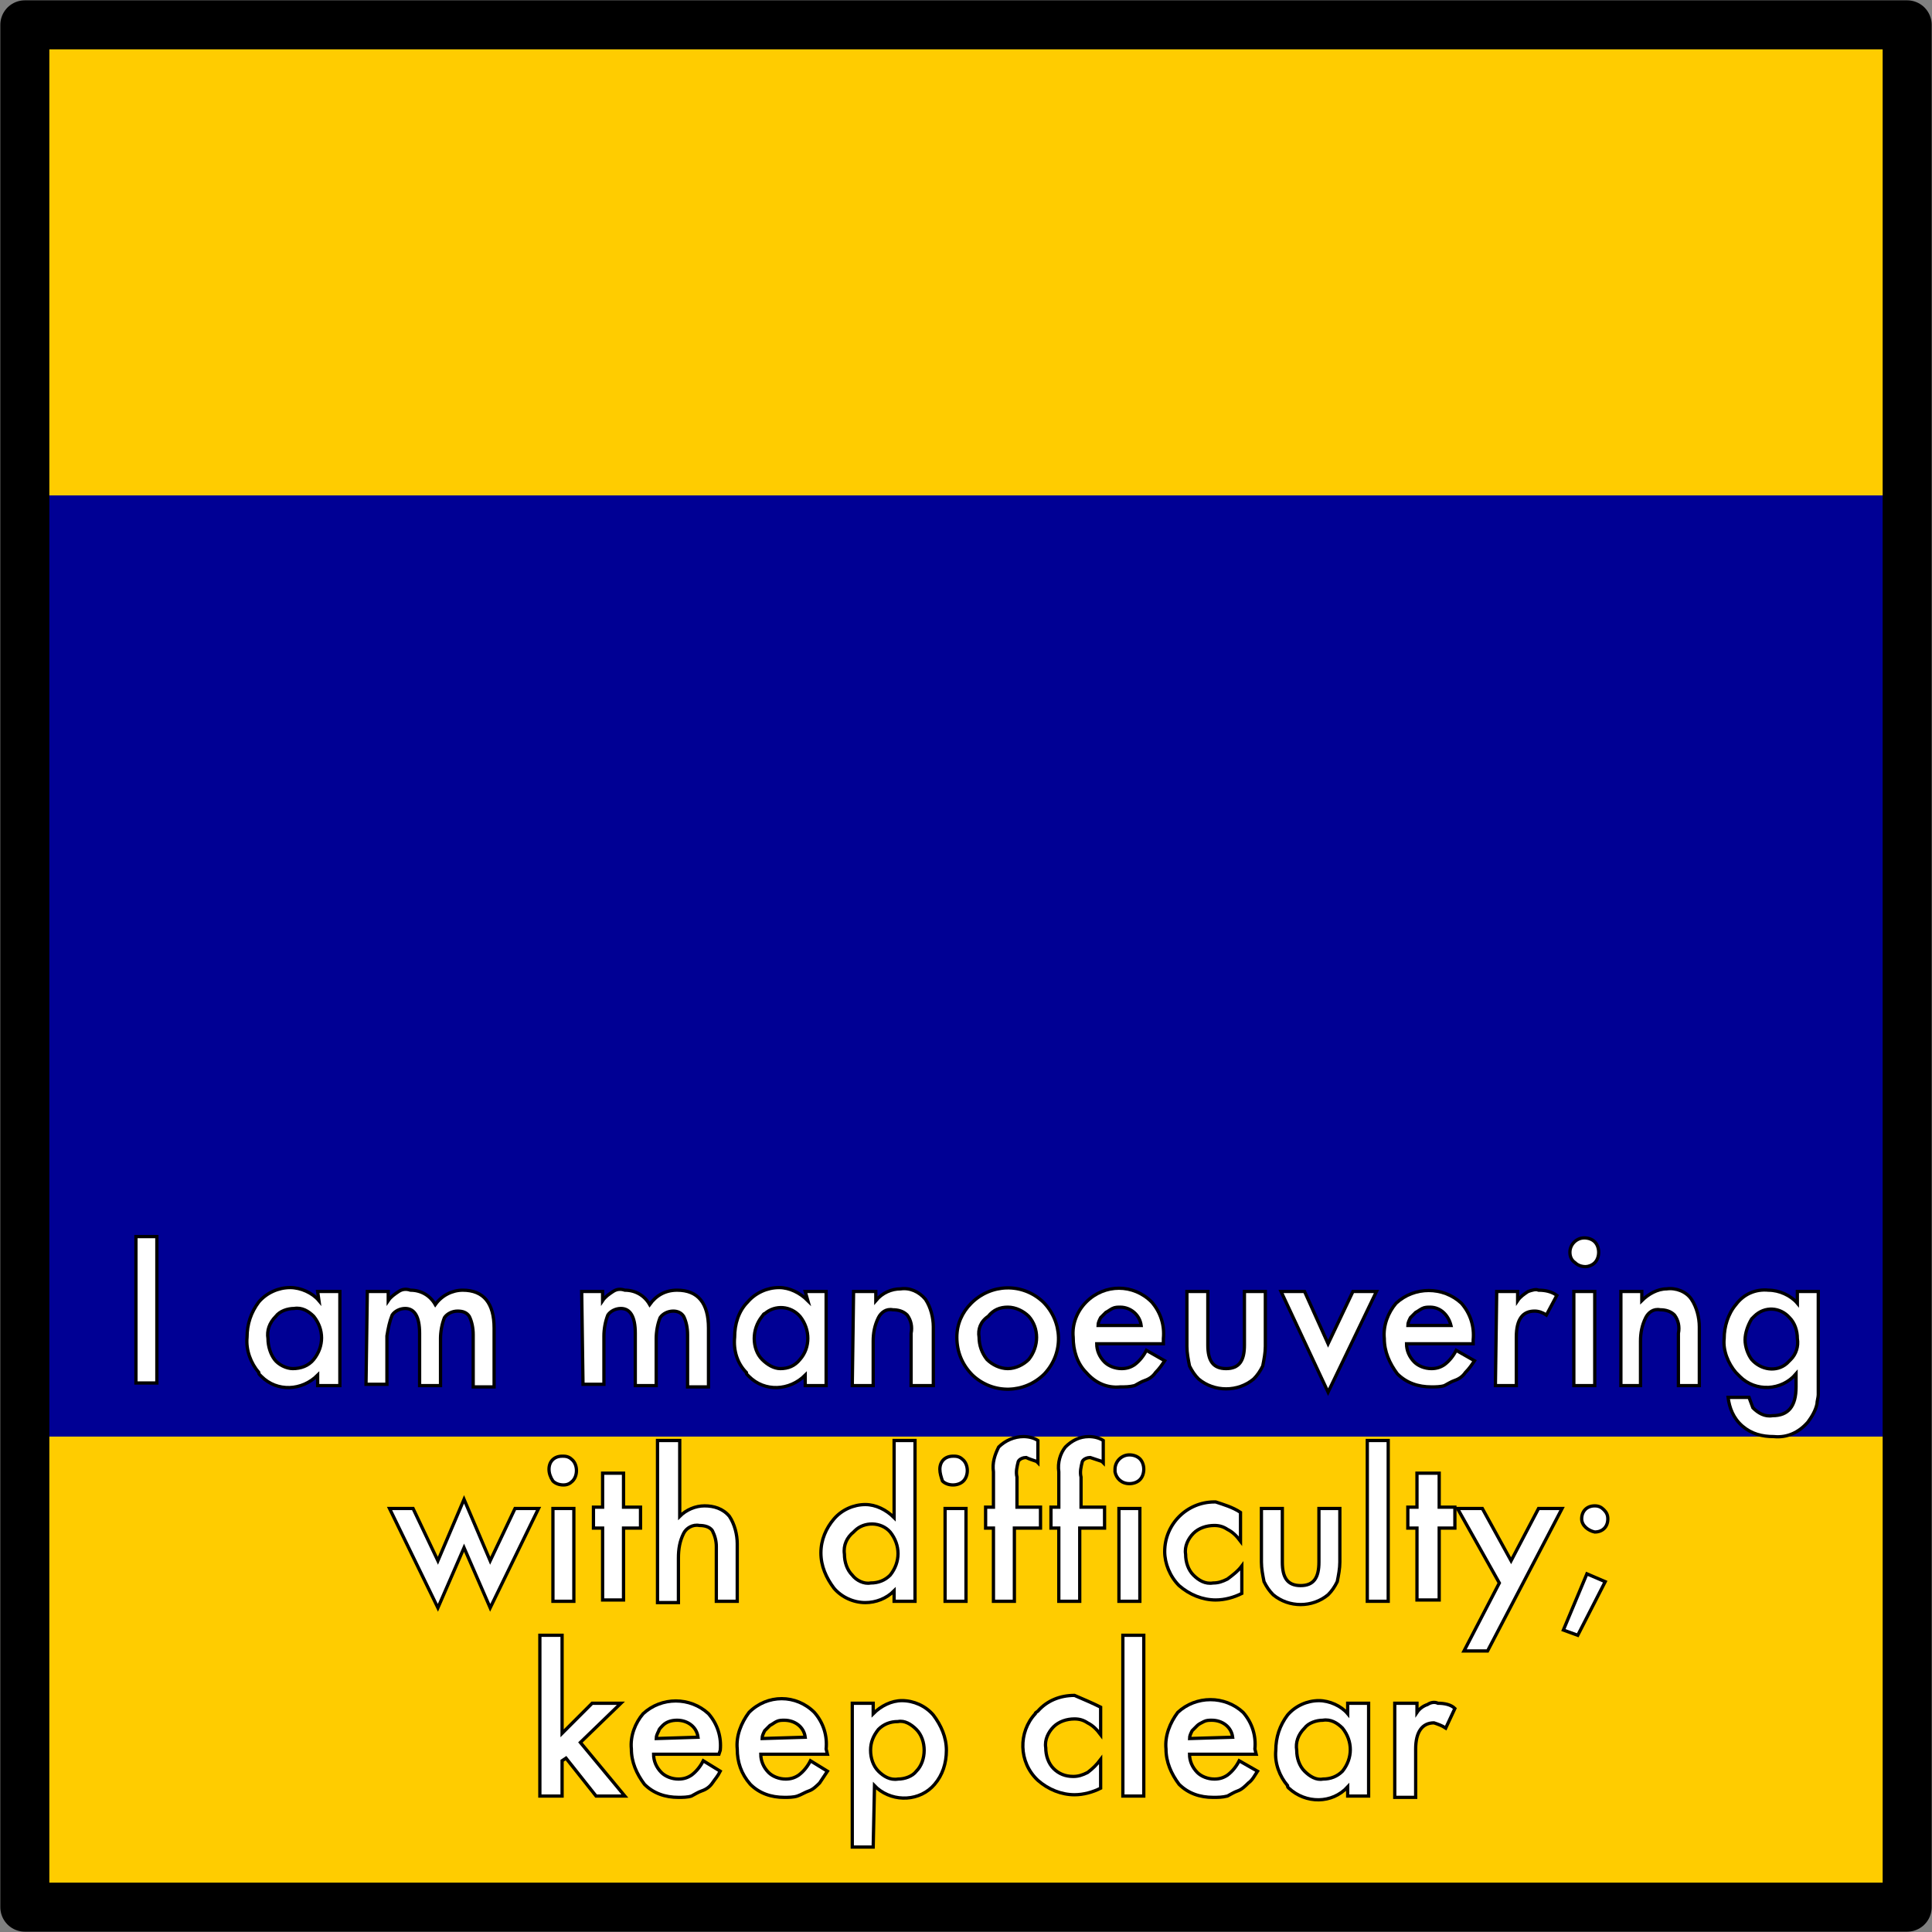 <?xml version="1.0" encoding="utf-8"?>
<!-- Generator: Adobe Illustrator 24.0.1, SVG Export Plug-In . SVG Version: 6.00 Build 0)  -->
<svg version="1.1" xmlns="http://www.w3.org/2000/svg" xmlns:xlink="http://www.w3.org/1999/xlink" x="0px" y="0px"
	 viewBox="0 0 147.8 147.8" style="enable-background:new 0 0 147.8 147.8;" xml:space="preserve">
<rect x="0" y="0" width="147.8" height="147.8" fill="#808080" stroke="none"/>
<style type="text/css">
	.st0{fill:#FFCC00;}
	.st1{fill:#000094;}
	.st2{fill:none;stroke:#000000;stroke-width:3.75;stroke-linejoin:round;}
	.st3{fill:#FFFFFF;}
	.st4{fill:none;stroke:#000000;stroke-width:0.25;}
</style>
<g id="Layer_2">
	<title>Delta</title>
	<rect x="1.9" y="1.9" class="st0" width="144" height="144"/>
	<rect x="1.9" y="37.9" class="st1" width="144" height="72"/>
	<path class="st2" d="M1.9,1.9h144v144H1.9V1.9z"/>
</g>
<g id="Layer_1">
	<rect x="10.4" y="94.6" class="st3" width="1.6" height="11.2"/>
	<rect x="10.4" y="94.6" class="st4" width="1.6" height="11.2"/>
	<path class="st3" d="M24.3,98.8H26v7.2h-1.7v-0.8c-1.2,1.2-3.1,1.3-4.3,0.1c0,0-0.1-0.1-0.1-0.1c-0.1-0.1-0.1-0.1-0.1-0.2
		c-0.6-0.7-1-1.7-0.9-2.7c0-1,0.3-1.9,0.9-2.7c0.6-0.7,1.5-1.1,2.4-1.1c0.8,0,1.7,0.4,2.2,1L24.3,98.8z M20.5,102.4
		c0,0.6,0.2,1.2,0.5,1.6c0.3,0.4,0.9,0.7,1.4,0.7c0.6,0,1.2-0.2,1.6-0.7c0.8-1,0.8-2.3,0-3.3c-0.4-0.4-0.9-0.7-1.5-0.6
		c-0.5,0-1.1,0.2-1.4,0.6C20.6,101.2,20.4,101.8,20.5,102.4L20.5,102.4z"/>
	<path class="st4" d="M24.3,98.8H26v7.2h-1.7v-0.8c-1.2,1.2-3.1,1.3-4.3,0.1c0,0-0.1-0.1-0.1-0.1c-0.1-0.1-0.1-0.1-0.1-0.2
		c-0.6-0.7-1-1.7-0.9-2.7c0-1,0.3-1.9,0.9-2.7c0.6-0.7,1.5-1.1,2.4-1.1c0.8,0,1.7,0.4,2.2,1L24.3,98.8z M20.5,102.4
		c0,0.6,0.2,1.2,0.5,1.6c0.3,0.4,0.9,0.7,1.4,0.7c0.6,0,1.2-0.2,1.6-0.7c0.8-1,0.8-2.3,0-3.3c-0.4-0.4-0.9-0.7-1.5-0.6
		c-0.5,0-1.1,0.2-1.4,0.6C20.6,101.2,20.4,101.8,20.5,102.4L20.5,102.4z"/>
	<path class="st3" d="M28.1,98.8h1.6v0.7c0.2-0.3,0.5-0.5,0.8-0.7c0.3-0.2,0.6-0.2,0.9-0.1c0.8,0,1.5,0.4,1.9,1.1
		c0.5-0.7,1.3-1.1,2.1-1.1c1.6,0,2.4,1,2.4,2.9v4.5h-1.6v-4c0-0.5-0.1-1-0.3-1.4c-0.2-0.3-0.5-0.4-0.9-0.4c-0.4,0-0.8,0.2-1,0.5
		c-0.2,0.5-0.3,1.1-0.3,1.6v3.6h-1.6V102c0-1.3-0.4-1.9-1.1-1.9c-0.4,0-0.8,0.2-1,0.5c-0.2,0.5-0.3,1-0.4,1.6v3.7h-1.6L28.1,98.8z"
		/>
	<path class="st4" d="M28.1,98.8h1.6v0.7c0.2-0.3,0.5-0.5,0.8-0.7c0.3-0.2,0.6-0.2,0.9-0.1c0.8,0,1.5,0.4,1.9,1.1
		c0.5-0.7,1.3-1.1,2.1-1.1c1.6,0,2.4,1,2.4,2.9v4.5h-1.6v-4c0-0.5-0.1-1-0.3-1.4c-0.2-0.3-0.5-0.4-0.9-0.4c-0.4,0-0.8,0.2-1,0.5
		c-0.2,0.5-0.3,1.1-0.3,1.6v3.6h-1.6V102c0-1.3-0.4-1.9-1.1-1.9c-0.4,0-0.8,0.2-1,0.5c-0.2,0.5-0.3,1-0.4,1.6v3.7h-1.6L28.1,98.8z"
		/>
	<path class="st3" d="M44.5,98.8h1.6v0.7c0.2-0.3,0.5-0.5,0.8-0.7c0.3-0.2,0.6-0.2,0.9-0.1c0.8,0,1.5,0.4,1.9,1.1
		c0.5-0.7,1.2-1.1,2.1-1.1c1.6,0,2.4,1,2.4,2.9v4.5h-1.6v-4c0-0.5-0.1-1-0.3-1.4c-0.2-0.3-0.5-0.4-0.8-0.4c-0.4,0-0.8,0.2-1,0.5
		c-0.2,0.5-0.3,1.1-0.3,1.6v3.6h-1.6V102c0-1.3-0.4-1.9-1.1-1.9c-0.4,0-0.8,0.2-1,0.5c-0.2,0.5-0.3,1.1-0.3,1.6v3.7h-1.6L44.5,98.8z
		"/>
	<path class="st4" d="M44.5,98.8h1.6v0.7c0.2-0.3,0.5-0.5,0.8-0.7c0.3-0.2,0.6-0.2,0.9-0.1c0.8,0,1.5,0.4,1.9,1.1
		c0.5-0.7,1.2-1.1,2.1-1.1c1.6,0,2.4,1,2.4,2.9v4.5h-1.6v-4c0-0.5-0.1-1-0.3-1.4c-0.2-0.3-0.5-0.4-0.8-0.4c-0.4,0-0.8,0.2-1,0.5
		c-0.2,0.5-0.3,1.1-0.3,1.6v3.6h-1.6V102c0-1.3-0.4-1.9-1.1-1.9c-0.4,0-0.8,0.2-1,0.5c-0.2,0.5-0.3,1.1-0.3,1.6v3.7h-1.6L44.5,98.8z
		"/>
	<path class="st3" d="M61.6,98.8h1.6v7.2h-1.6v-0.8c-1.2,1.2-3.1,1.3-4.3,0.1c0,0-0.1-0.1-0.1-0.1c-0.1-0.1-0.1-0.1-0.1-0.2
		c-0.7-0.7-1-1.7-0.9-2.7c0-1,0.3-2,1-2.7c0.6-0.7,1.5-1.1,2.4-1.1c0.8,0,1.6,0.4,2.2,1L61.6,98.8z M57.7,102.4
		c0,0.6,0.2,1.2,0.6,1.6c0.4,0.4,0.9,0.7,1.4,0.7c0.6,0,1.1-0.2,1.5-0.7c0.8-0.9,0.8-2.3,0-3.3c-0.7-0.8-1.9-0.9-2.7-0.2
		c-0.1,0-0.1,0.1-0.2,0.2C57.9,101.2,57.7,101.8,57.7,102.4z"/>
	<path class="st4" d="M61.6,98.8h1.6v7.2h-1.6v-0.8c-1.2,1.2-3.1,1.3-4.3,0.1c0,0-0.1-0.1-0.1-0.1c-0.1-0.1-0.1-0.1-0.1-0.2
		c-0.7-0.7-1-1.7-0.9-2.7c0-1,0.3-2,1-2.7c0.6-0.7,1.5-1.1,2.4-1.1c0.8,0,1.6,0.4,2.2,1L61.6,98.8z M57.7,102.4
		c0,0.6,0.2,1.2,0.6,1.6c0.4,0.4,0.9,0.7,1.4,0.7c0.6,0,1.1-0.2,1.5-0.7c0.8-0.9,0.8-2.3,0-3.3c-0.7-0.8-1.9-0.9-2.7-0.2
		c-0.1,0-0.1,0.1-0.2,0.2C57.9,101.2,57.7,101.8,57.7,102.4z"/>
	<path class="st3" d="M65.3,98.8H67v0.7c0.5-0.6,1.2-0.9,1.9-0.9c0.7-0.1,1.4,0.2,1.9,0.8c0.4,0.6,0.6,1.4,0.6,2.1v4.5h-1.7v-4
		c0.1-0.5,0-1-0.3-1.4c-0.3-0.3-0.7-0.4-1.1-0.4c-0.5-0.1-0.9,0.2-1.1,0.6c-0.3,0.6-0.4,1.2-0.4,1.8v3.4h-1.6L65.3,98.8L65.3,98.8z"
		/>
	<path class="st4" d="M65.3,98.8H67v0.7c0.5-0.6,1.2-0.9,1.9-0.9c0.7-0.1,1.4,0.2,1.9,0.8c0.4,0.6,0.6,1.4,0.6,2.1v4.5h-1.7v-4
		c0.1-0.5,0-1-0.3-1.4c-0.3-0.3-0.7-0.4-1.1-0.4c-0.5-0.1-0.9,0.2-1.1,0.6c-0.3,0.6-0.4,1.2-0.4,1.8v3.4h-1.6L65.3,98.8L65.3,98.8z"
		/>
	<path class="st3" d="M73.2,102.3c0-1,0.4-1.9,1.1-2.6c1.5-1.5,3.9-1.6,5.5-0.1c1.5,1.5,1.6,3.9,0.1,5.5c-1.5,1.5-3.9,1.6-5.5,0.1
		C73.6,104.4,73.2,103.4,73.2,102.3z M74.9,102.3c0,0.6,0.2,1.2,0.6,1.7c0.4,0.4,1,0.7,1.6,0.7c0.6,0,1.2-0.3,1.6-0.7
		c0.8-1,0.8-2.4,0-3.3c-0.4-0.4-1-0.7-1.6-0.7c-0.6,0-1.1,0.2-1.5,0.7C75,101.1,74.8,101.7,74.9,102.3L74.9,102.3z"/>
	<path class="st4" d="M73.2,102.3c0-1,0.4-1.9,1.1-2.6c1.5-1.5,3.9-1.6,5.5-0.1c1.5,1.5,1.6,3.9,0.1,5.5c-1.5,1.5-3.9,1.6-5.5,0.1
		C73.6,104.4,73.2,103.4,73.2,102.3z M74.9,102.3c0,0.6,0.2,1.2,0.6,1.7c0.4,0.4,1,0.7,1.6,0.7c0.6,0,1.2-0.3,1.6-0.7
		c0.8-1,0.8-2.4,0-3.3c-0.4-0.4-1-0.7-1.6-0.7c-0.6,0-1.1,0.2-1.5,0.7C75,101.1,74.8,101.7,74.9,102.3L74.9,102.3z"/>
	<path class="st3" d="M89,102.8h-5.1c0,0.5,0.2,1,0.6,1.4c0.3,0.3,0.8,0.5,1.3,0.5c0.4,0,0.7-0.1,1-0.3c0.4-0.3,0.7-0.7,0.9-1.1
		l1.4,0.8c-0.2,0.3-0.4,0.6-0.7,0.9c-0.2,0.3-0.5,0.5-0.8,0.6c-0.3,0.1-0.6,0.3-0.8,0.4c-0.4,0.1-0.7,0.1-1.1,0.1
		c-1,0.1-1.9-0.3-2.6-1.1c-0.7-0.7-1-1.7-1-2.7c-0.1-1,0.3-2,1-2.7c1.4-1.4,3.6-1.4,5,0c0.7,0.8,1,1.8,0.9,2.8L89,102.8z
		 M87.3,101.4c-0.1-0.8-0.8-1.4-1.6-1.4c-0.2,0-0.4,0-0.6,0.1c-0.2,0.1-0.3,0.2-0.5,0.3c-0.1,0.1-0.3,0.3-0.4,0.4
		c-0.1,0.2-0.2,0.4-0.2,0.6L87.3,101.4z"/>
	<path class="st4" d="M89,102.8h-5.1c0,0.5,0.2,1,0.6,1.4c0.3,0.3,0.8,0.5,1.3,0.5c0.4,0,0.7-0.1,1-0.3c0.4-0.3,0.7-0.7,0.9-1.1
		l1.4,0.8c-0.2,0.3-0.4,0.6-0.7,0.9c-0.2,0.3-0.5,0.5-0.8,0.6c-0.3,0.1-0.6,0.3-0.8,0.4c-0.4,0.1-0.7,0.1-1.1,0.1
		c-1,0.1-1.9-0.3-2.6-1.1c-0.7-0.7-1-1.7-1-2.7c-0.1-1,0.3-2,1-2.7c1.4-1.4,3.6-1.4,5,0c0.7,0.8,1,1.8,0.9,2.8L89,102.8z
		 M87.3,101.4c-0.1-0.8-0.8-1.4-1.6-1.4c-0.2,0-0.4,0-0.6,0.1c-0.2,0.1-0.3,0.2-0.5,0.3c-0.1,0.1-0.3,0.3-0.4,0.4
		c-0.1,0.2-0.2,0.4-0.2,0.6L87.3,101.4z"/>
	<path class="st3" d="M92.4,98.8v4.1c0,1.2,0.4,1.8,1.4,1.8s1.4-0.6,1.4-1.8v-4.1h1.6v4.2c0,0.5-0.1,1-0.2,1.5
		c-0.2,0.4-0.4,0.7-0.7,1c-1.2,1-3,1-4.2,0c-0.3-0.3-0.5-0.6-0.7-1c-0.1-0.5-0.2-1-0.2-1.5v-4.2H92.4z"/>
	<path class="st4" d="M92.4,98.8v4.1c0,1.2,0.4,1.8,1.4,1.8s1.4-0.6,1.4-1.8v-4.1h1.6v4.2c0,0.5-0.1,1-0.2,1.5
		c-0.2,0.4-0.4,0.7-0.7,1c-1.2,1-3,1-4.2,0c-0.3-0.3-0.5-0.6-0.7-1c-0.1-0.5-0.2-1-0.2-1.5v-4.2H92.4z"/>
	<polygon class="st3" points="99.8,98.8 101.6,102.8 103.5,98.8 105.3,98.8 101.6,106.5 98,98.8 	"/>
	<polygon class="st4" points="99.8,98.8 101.6,102.8 103.5,98.8 105.3,98.8 101.6,106.5 98,98.8 	"/>
	<path class="st3" d="M112.7,102.8h-5.1c0,0.5,0.2,1,0.6,1.4c0.3,0.3,0.8,0.5,1.3,0.5c0.4,0,0.7-0.1,1-0.3c0.4-0.3,0.7-0.7,0.9-1.1
		l1.4,0.8c-0.2,0.3-0.4,0.6-0.7,0.9c-0.2,0.3-0.5,0.5-0.8,0.6c-0.3,0.1-0.6,0.3-0.8,0.4c-0.3,0.1-0.7,0.1-1,0.1c-1,0-1.9-0.3-2.6-1
		c-0.6-0.8-1-1.7-1-2.7c-0.1-1,0.3-2,0.9-2.7c1.4-1.3,3.6-1.3,5,0c0.7,0.8,1,1.8,0.9,2.8V102.8z M111,101.4
		c-0.2-0.8-0.8-1.4-1.6-1.4c-0.2,0-0.4,0-0.6,0.1c-0.2,0.1-0.3,0.2-0.5,0.3c-0.1,0.1-0.3,0.3-0.4,0.4c-0.1,0.2-0.2,0.4-0.2,0.6H111z
		"/>
	<path class="st4" d="M112.7,102.8h-5.1c0,0.5,0.2,1,0.6,1.4c0.3,0.3,0.8,0.5,1.3,0.5c0.4,0,0.7-0.1,1-0.3c0.4-0.3,0.7-0.7,0.9-1.1
		l1.4,0.8c-0.2,0.3-0.4,0.6-0.7,0.9c-0.2,0.3-0.5,0.5-0.8,0.6c-0.3,0.1-0.6,0.3-0.8,0.4c-0.3,0.1-0.7,0.1-1,0.1c-1,0-1.9-0.3-2.6-1
		c-0.6-0.8-1-1.7-1-2.7c-0.1-1,0.3-2,0.9-2.7c1.4-1.3,3.6-1.3,5,0c0.7,0.8,1,1.8,0.9,2.8V102.8z M111,101.4
		c-0.2-0.8-0.8-1.4-1.6-1.4c-0.2,0-0.4,0-0.6,0.1c-0.2,0.1-0.3,0.2-0.5,0.3c-0.1,0.1-0.3,0.3-0.4,0.4c-0.1,0.2-0.2,0.4-0.2,0.6H111z
		"/>
	<path class="st3" d="M114.5,98.8h1.6v0.7c0.2-0.3,0.5-0.5,0.8-0.7c0.3-0.1,0.6-0.2,0.8-0.1c0.5,0,1,0.1,1.4,0.4l-0.8,1.5
		c-0.3-0.2-0.6-0.3-0.9-0.3c-0.9,0-1.4,0.6-1.4,2v3.7h-1.6L114.5,98.8L114.5,98.8z"/>
	<path class="st4" d="M114.5,98.8h1.6v0.7c0.2-0.3,0.5-0.5,0.8-0.7c0.3-0.1,0.6-0.2,0.8-0.1c0.5,0,1,0.1,1.4,0.4l-0.8,1.5
		c-0.3-0.2-0.6-0.3-0.9-0.3c-0.9,0-1.4,0.6-1.4,2v3.7h-1.6L114.5,98.8L114.5,98.8z"/>
	<path class="st3" d="M120.1,95.8c0-0.6,0.5-1.1,1.1-1.1c0.3,0,0.6,0.1,0.8,0.3c0.2,0.2,0.3,0.5,0.3,0.8c0,0.3-0.1,0.6-0.3,0.8
		c-0.2,0.2-0.5,0.3-0.7,0.3c-0.3,0-0.6-0.1-0.8-0.3C120.2,96.4,120.1,96.1,120.1,95.8z M122,98.8v7.2h-1.6v-7.2L122,98.8z"/>
	<path class="st4" d="M120.1,95.8c0-0.6,0.5-1.1,1.1-1.1c0.3,0,0.6,0.1,0.8,0.3c0.2,0.2,0.3,0.5,0.3,0.8c0,0.3-0.1,0.6-0.3,0.8
		c-0.2,0.2-0.5,0.3-0.7,0.3c-0.3,0-0.6-0.1-0.8-0.3C120.2,96.4,120.1,96.1,120.1,95.8z M122,98.8v7.2h-1.6v-7.2L122,98.8z"/>
	<path class="st3" d="M124,98.8h1.6v0.7c0.5-0.5,1.2-0.9,1.9-0.9c0.7-0.1,1.5,0.2,1.9,0.8c0.4,0.6,0.6,1.4,0.6,2.1v4.5h-1.6v-4
		c0.1-0.5,0-1-0.3-1.4c-0.3-0.3-0.7-0.4-1.1-0.4c-0.5-0.1-0.9,0.2-1.1,0.6c-0.3,0.6-0.4,1.2-0.4,1.8v3.4H124V98.8z"/>
	<path class="st4" d="M124,98.8h1.6v0.7c0.5-0.5,1.2-0.9,1.9-0.9c0.7-0.1,1.5,0.2,1.9,0.8c0.4,0.6,0.6,1.4,0.6,2.1v4.5h-1.6v-4
		c0.1-0.5,0-1-0.3-1.4c-0.3-0.3-0.7-0.4-1.1-0.4c-0.5-0.1-0.9,0.2-1.1,0.6c-0.3,0.6-0.4,1.2-0.4,1.8v3.4H124V98.8z"/>
	<path class="st3" d="M139.1,105.8v0.9c0,0.2-0.1,0.5-0.1,0.7c-0.1,0.5-0.4,1-0.7,1.4c-0.7,0.8-1.6,1.2-2.6,1.1
		c-0.9,0-1.7-0.2-2.4-0.8c-0.7-0.6-1-1.4-1.1-2.2h1.6c0.1,0.3,0.2,0.5,0.3,0.8c0.4,0.4,0.9,0.7,1.5,0.6c1.2,0,1.8-0.7,1.8-2.2v-1
		c-1.1,1.3-3.1,1.4-4.3,0.2c0,0-0.1-0.1-0.1-0.1l-0.2-0.2c-0.6-0.7-1-1.7-0.9-2.6c0-0.9,0.3-1.9,0.9-2.6c0.6-0.8,1.5-1.2,2.5-1.1
		c0.8,0,1.7,0.4,2.2,1v-0.9h1.6V105.8z M137.5,102.4c0-0.6-0.2-1.2-0.6-1.6c-0.7-0.8-1.9-0.9-2.7-0.1c-0.1,0.1-0.1,0.1-0.2,0.2
		c-0.3,0.5-0.5,1.1-0.5,1.6c0,0.5,0.2,1.1,0.5,1.5c0.7,0.8,1.9,1,2.7,0.3c0.1-0.1,0.2-0.2,0.3-0.3
		C137.4,103.6,137.6,103,137.5,102.4L137.5,102.4z"/>
	<path class="st4" d="M139.1,105.8v0.9c0,0.2-0.1,0.5-0.1,0.7c-0.1,0.5-0.4,1-0.7,1.4c-0.7,0.8-1.6,1.2-2.6,1.1
		c-0.9,0-1.7-0.2-2.4-0.8c-0.7-0.6-1-1.4-1.1-2.2h1.6c0.1,0.3,0.2,0.5,0.3,0.8c0.4,0.4,0.9,0.7,1.5,0.6c1.2,0,1.8-0.7,1.8-2.2v-1
		c-1.1,1.3-3.1,1.4-4.3,0.2c0,0-0.1-0.1-0.1-0.1l-0.2-0.2c-0.6-0.7-1-1.7-0.9-2.6c0-0.9,0.3-1.9,0.9-2.6c0.6-0.8,1.5-1.2,2.5-1.1
		c0.8,0,1.7,0.4,2.2,1v-0.9h1.6V105.8z M137.5,102.4c0-0.6-0.2-1.2-0.6-1.6c-0.7-0.8-1.9-0.9-2.7-0.1c-0.1,0.1-0.1,0.1-0.2,0.2
		c-0.3,0.5-0.5,1.1-0.5,1.6c0,0.5,0.2,1.1,0.5,1.5c0.7,0.8,1.9,1,2.7,0.3c0.1-0.1,0.2-0.2,0.3-0.3
		C137.4,103.6,137.6,103,137.5,102.4L137.5,102.4z"/>
	<polygon class="st3" points="31.6,115.4 33.5,119.4 35.5,114.7 37.5,119.4 39.4,115.4 41.2,115.4 37.5,123 35.5,118.4 33.5,123 
		29.8,115.4 	"/>
	<polygon class="st4" points="31.6,115.4 33.5,119.4 35.5,114.7 37.5,119.4 39.4,115.4 41.2,115.4 37.5,123 35.5,118.4 33.5,123 
		29.8,115.4 	"/>
	<path class="st3" d="M42,112.4c0-0.6,0.4-1,1-1c0.1,0,0.1,0,0.1,0c0.3,0,0.5,0.1,0.7,0.3c0.2,0.2,0.3,0.5,0.3,0.8
		c0,0.3-0.1,0.6-0.3,0.8c-0.2,0.2-0.4,0.3-0.7,0.3c-0.3,0-0.6-0.1-0.8-0.3C42.1,113,42,112.7,42,112.4z M43.9,115.4v7.1h-1.6v-7.1
		H43.9z"/>
	<path class="st4" d="M42,112.4c0-0.6,0.4-1,1-1c0.1,0,0.1,0,0.1,0c0.3,0,0.5,0.1,0.7,0.3c0.2,0.2,0.3,0.5,0.3,0.8
		c0,0.3-0.1,0.6-0.3,0.8c-0.2,0.2-0.4,0.3-0.7,0.3c-0.3,0-0.6-0.1-0.8-0.3C42.1,113,42,112.7,42,112.4z M43.9,115.4v7.1h-1.6v-7.1
		H43.9z"/>
	<polygon class="st3" points="47.7,116.9 47.7,122.4 46.1,122.4 46.1,116.9 45.4,116.9 45.4,115.3 46.1,115.3 46.1,112.7 
		47.7,112.7 47.7,115.3 49,115.3 49,116.9 	"/>
	<polygon class="st4" points="47.7,116.9 47.7,122.4 46.1,122.4 46.1,116.9 45.4,116.9 45.4,115.3 46.1,115.3 46.1,112.7 
		47.7,112.7 47.7,115.3 49,115.3 49,116.9 	"/>
	<path class="st3" d="M50.4,110.2h1.6v5.8c0.5-0.5,1.2-0.8,1.9-0.8c0.7,0,1.4,0.2,1.9,0.8c0.4,0.6,0.6,1.4,0.6,2.1v4.4h-1.6v-4.2
		c0-0.4-0.1-0.8-0.3-1.2c-0.2-0.3-0.6-0.4-1-0.4c-0.5-0.1-1,0.2-1.2,0.6c-0.3,0.6-0.4,1.2-0.4,1.9v3.4h-1.6V110.2z"/>
	<path class="st4" d="M50.4,110.2h1.6v5.8c0.5-0.5,1.2-0.8,1.9-0.8c0.7,0,1.4,0.2,1.9,0.8c0.4,0.6,0.6,1.4,0.6,2.1v4.4h-1.6v-4.2
		c0-0.4-0.1-0.8-0.3-1.2c-0.2-0.3-0.6-0.4-1-0.4c-0.5-0.1-1,0.2-1.2,0.6c-0.3,0.6-0.4,1.2-0.4,1.9v3.4h-1.6V110.2z"/>
	<path class="st3" d="M68.4,110.2h1.6v12.3h-1.6v-0.8c-0.6,0.6-1.4,0.9-2.2,0.9c-0.9,0-1.8-0.4-2.4-1.1c-0.6-0.8-1-1.7-1-2.7
		c0-1,0.4-1.9,1-2.6c0.6-0.7,1.5-1.1,2.4-1.1c0.8,0,1.6,0.4,2.2,1V110.2z M64.6,118.9c0,0.6,0.2,1.2,0.6,1.6
		c0.3,0.4,0.9,0.7,1.4,0.6c0.6,0,1.1-0.2,1.5-0.6c0.8-1,0.8-2.3,0-3.3c-0.7-0.8-2-0.8-2.7-0.1c0,0,0,0,0,0l-0.1,0.1
		C64.8,117.6,64.5,118.2,64.6,118.9z"/>
	<path class="st4" d="M68.4,110.2h1.6v12.3h-1.6v-0.8c-0.6,0.6-1.4,0.9-2.2,0.9c-0.9,0-1.8-0.4-2.4-1.1c-0.6-0.8-1-1.7-1-2.7
		c0-1,0.4-1.9,1-2.6c0.6-0.7,1.5-1.1,2.4-1.1c0.8,0,1.6,0.4,2.2,1V110.2z M64.6,118.9c0,0.6,0.2,1.2,0.6,1.6
		c0.3,0.4,0.9,0.7,1.4,0.6c0.6,0,1.1-0.2,1.5-0.6c0.8-1,0.8-2.3,0-3.3c-0.7-0.8-2-0.8-2.7-0.1c0,0,0,0,0,0l-0.1,0.1
		C64.8,117.6,64.5,118.2,64.6,118.9z"/>
	<path class="st3" d="M71.9,112.4c0-0.6,0.4-1,1-1c0.1,0,0.1,0,0.1,0c0.3,0,0.5,0.1,0.7,0.3c0.2,0.2,0.3,0.5,0.3,0.8
		c0,0.3-0.1,0.6-0.3,0.8c-0.2,0.2-0.5,0.3-0.8,0.3c-0.3,0-0.6-0.1-0.8-0.3C72,113,71.9,112.7,71.9,112.4z M73.9,115.4v7.1h-1.6v-7.1
		H73.9z"/>
	<path class="st4" d="M71.9,112.4c0-0.6,0.4-1,1-1c0.1,0,0.1,0,0.1,0c0.3,0,0.5,0.1,0.7,0.3c0.2,0.2,0.3,0.5,0.3,0.8
		c0,0.3-0.1,0.6-0.3,0.8c-0.2,0.2-0.5,0.3-0.8,0.3c-0.3,0-0.6-0.1-0.8-0.3C72,113,71.9,112.7,71.9,112.4z M73.9,115.4v7.1h-1.6v-7.1
		H73.9z"/>
	<path class="st3" d="M77.6,116.9v5.6H76v-5.6h-0.6v-1.6H76v-2.7c-0.1-0.7,0.1-1.3,0.4-1.9c0.5-0.5,1.2-0.8,1.9-0.8
		c0.4,0,0.8,0.1,1.1,0.3v1.7l-0.1-0.1c-0.3-0.1-0.6-0.2-0.8-0.3c-0.2,0-0.5,0.1-0.6,0.3c-0.1,0.4-0.2,0.8-0.1,1.2v2.3h1.8v1.6
		L77.6,116.9z"/>
	<path class="st4" d="M77.6,116.9v5.6H76v-5.6h-0.6v-1.6H76v-2.7c-0.1-0.7,0.1-1.3,0.4-1.9c0.5-0.5,1.2-0.8,1.9-0.8
		c0.4,0,0.8,0.1,1.1,0.3v1.7l-0.1-0.1c-0.3-0.1-0.6-0.2-0.8-0.3c-0.2,0-0.5,0.1-0.6,0.3c-0.1,0.4-0.2,0.8-0.1,1.2v2.3h1.8v1.6
		L77.6,116.9z"/>
	<path class="st3" d="M82.6,116.9v5.6h-1.6v-5.6h-0.6v-1.6h0.6v-2.7c-0.1-0.7,0.1-1.4,0.5-1.9c0.5-0.5,1.1-0.8,1.8-0.8
		c0.4,0,0.8,0.1,1.1,0.3v1.7l-0.1-0.1c-0.3-0.1-0.6-0.2-0.9-0.3c-0.2,0-0.5,0.1-0.6,0.3c-0.1,0.4-0.2,0.8-0.1,1.2v2.3h1.8v1.6
		L82.6,116.9z"/>
	<path class="st4" d="M82.6,116.9v5.6h-1.6v-5.6h-0.6v-1.6h0.6v-2.7c-0.1-0.7,0.1-1.4,0.5-1.9c0.5-0.5,1.1-0.8,1.8-0.8
		c0.4,0,0.8,0.1,1.1,0.3v1.7l-0.1-0.1c-0.3-0.1-0.6-0.2-0.9-0.3c-0.2,0-0.5,0.1-0.6,0.3c-0.1,0.4-0.2,0.8-0.1,1.2v2.3h1.8v1.6
		L82.6,116.9z"/>
	<path class="st3" d="M85.3,112.4c0-0.6,0.5-1.1,1.1-1.1c0.3,0,0.6,0.1,0.8,0.3c0.2,0.2,0.3,0.5,0.3,0.8c0,0.3-0.1,0.6-0.3,0.8
		c-0.2,0.2-0.5,0.3-0.8,0.3c-0.6,0-1-0.4-1.1-0.9C85.3,112.5,85.3,112.4,85.3,112.4z M87.2,115.4v7.1h-1.6v-7.1H87.2z"/>
	<path class="st4" d="M85.3,112.4c0-0.6,0.5-1.1,1.1-1.1c0.3,0,0.6,0.1,0.8,0.3c0.2,0.2,0.3,0.5,0.3,0.8c0,0.3-0.1,0.6-0.3,0.8
		c-0.2,0.2-0.5,0.3-0.8,0.3c-0.6,0-1-0.4-1.1-0.9C85.3,112.5,85.3,112.4,85.3,112.4z M87.2,115.4v7.1h-1.6v-7.1H87.2z"/>
	<path class="st3" d="M94.9,115.7v2.2c-0.3-0.4-0.6-0.7-1-0.9c-0.3-0.2-0.6-0.3-1-0.3c-0.6,0-1.2,0.2-1.6,0.6
		c-0.4,0.4-0.7,1-0.6,1.6c0,0.6,0.2,1.2,0.6,1.6c0.4,0.4,0.9,0.7,1.5,0.6c0.4,0,0.7-0.1,1.1-0.3c0.4-0.3,0.8-0.6,1.1-1v2.1
		c-0.6,0.3-1.3,0.5-2,0.5c-1,0-2-0.4-2.8-1.1c-0.7-0.7-1.1-1.7-1.1-2.6c0-2.1,1.7-3.8,3.8-3.8c0,0,0.1,0,0.1,0
		C93.6,115.1,94.3,115.3,94.9,115.7z"/>
	<path class="st4" d="M94.9,115.7v2.2c-0.3-0.4-0.6-0.7-1-0.9c-0.3-0.2-0.6-0.3-1-0.3c-0.6,0-1.2,0.2-1.6,0.6
		c-0.4,0.4-0.7,1-0.6,1.6c0,0.6,0.2,1.2,0.6,1.6c0.4,0.4,0.9,0.7,1.5,0.6c0.4,0,0.7-0.1,1.1-0.3c0.4-0.3,0.8-0.6,1.1-1v2.1
		c-0.6,0.3-1.3,0.5-2,0.5c-1,0-2-0.4-2.8-1.1c-0.7-0.7-1.1-1.7-1.1-2.6c0-2.1,1.7-3.8,3.8-3.8c0,0,0.1,0,0.1,0
		C93.6,115.1,94.3,115.3,94.9,115.7z"/>
	<path class="st3" d="M98.1,115.4v4.1c0,1.2,0.4,1.8,1.4,1.8s1.4-0.6,1.4-1.8v-4.1h1.6v4.1c0,0.5-0.1,1-0.2,1.5
		c-0.2,0.4-0.4,0.7-0.7,1c-1.2,1-3,1-4.2,0c-0.3-0.3-0.5-0.6-0.7-1c-0.1-0.5-0.2-1-0.2-1.5v-4.1H98.1z"/>
	<path class="st4" d="M98.1,115.4v4.1c0,1.2,0.4,1.8,1.4,1.8s1.4-0.6,1.4-1.8v-4.1h1.6v4.1c0,0.5-0.1,1-0.2,1.5
		c-0.2,0.4-0.4,0.7-0.7,1c-1.2,1-3,1-4.2,0c-0.3-0.3-0.5-0.6-0.7-1c-0.1-0.5-0.2-1-0.2-1.5v-4.1H98.1z"/>
	<rect x="104.6" y="110.2" class="st3" width="1.6" height="12.3"/>
	<rect x="104.6" y="110.2" class="st4" width="1.6" height="12.3"/>
	<polygon class="st3" points="110.1,116.9 110.1,122.4 108.4,122.4 108.4,116.9 107.7,116.9 107.7,115.3 108.4,115.3 108.4,112.7 
		110.1,112.7 110.1,115.3 111.3,115.3 111.3,116.9 	"/>
	<polygon class="st4" points="110.1,116.9 110.1,122.4 108.4,122.4 108.4,116.9 107.7,116.9 107.7,115.3 108.4,115.3 108.4,112.7 
		110.1,112.7 110.1,115.3 111.3,115.3 111.3,116.9 	"/>
	<polygon class="st3" points="114.7,121.1 111.5,115.4 113.4,115.4 115.6,119.4 117.7,115.4 119.5,115.4 113.8,126.3 112,126.3 	"/>
	<polygon class="st4" points="114.7,121.1 111.5,115.4 113.4,115.4 115.6,119.4 117.7,115.4 119.5,115.4 113.8,126.3 112,126.3 	"/>
	<path class="st3" d="M121.4,120.4l1.4,0.6l-2.1,4.1l-1.1-0.4L121.4,120.4z M121,116.2c0-0.6,0.4-1,1-1c0.3,0,0.5,0.1,0.7,0.3
		c0.2,0.2,0.3,0.4,0.3,0.7c0,0.6-0.4,1-1,1l0,0C121.5,117.1,121,116.7,121,116.2L121,116.2z"/>
	<path class="st4" d="M121.4,120.4l1.4,0.6l-2.1,4.1l-1.1-0.4L121.4,120.4z M121,116.2c0-0.6,0.4-1,1-1c0.3,0,0.5,0.1,0.7,0.3
		c0.2,0.2,0.3,0.4,0.3,0.7c0,0.6-0.4,1-1,1l0,0C121.5,117.1,121,116.7,121,116.2L121,116.2z"/>
	<polygon class="st3" points="43,125.1 43,132.6 45.3,130.3 47.5,130.3 44.4,133.3 47.8,137.4 45.6,137.4 43.3,134.5 43,134.7 
		43,137.4 41.3,137.4 41.3,125.1 	"/>
	<polygon class="st4" points="43,125.1 43,132.6 45.3,130.3 47.5,130.3 44.4,133.3 47.8,137.4 45.6,137.4 43.3,134.5 43,134.7 
		43,137.4 41.3,137.4 41.3,125.1 	"/>
	<path class="st3" d="M55,134.2h-5c0,0.5,0.2,1,0.6,1.4c0.3,0.3,0.8,0.5,1.3,0.5c0.4,0,0.7-0.1,1-0.3c0.4-0.3,0.7-0.7,0.9-1.1
		l1.3,0.8c-0.2,0.4-0.4,0.6-0.6,0.9c-0.2,0.3-0.5,0.5-0.8,0.6c-0.3,0.1-0.6,0.3-0.8,0.4c-0.3,0.1-0.7,0.1-1,0.1c-1,0-1.9-0.3-2.6-1
		c-0.6-0.8-1-1.7-1-2.7c-0.1-1,0.3-2,0.9-2.7c1.4-1.3,3.6-1.3,5,0c0.7,0.8,1,1.8,0.9,2.8L55,134.2z M53.4,132.9
		c-0.1-0.8-0.8-1.3-1.6-1.3c-0.4,0-0.8,0.1-1.1,0.4c-0.1,0.1-0.3,0.3-0.3,0.4c-0.1,0.2-0.2,0.4-0.2,0.6L53.4,132.9z"/>
	<path class="st4" d="M55,134.2h-5c0,0.5,0.2,1,0.6,1.4c0.3,0.3,0.8,0.5,1.3,0.5c0.4,0,0.7-0.1,1-0.3c0.4-0.3,0.7-0.7,0.9-1.1
		l1.3,0.8c-0.2,0.4-0.4,0.6-0.6,0.9c-0.2,0.3-0.5,0.5-0.8,0.6c-0.3,0.1-0.6,0.3-0.8,0.4c-0.3,0.1-0.7,0.1-1,0.1c-1,0-1.9-0.3-2.6-1
		c-0.6-0.8-1-1.7-1-2.7c-0.1-1,0.3-2,0.9-2.7c1.4-1.3,3.6-1.3,5,0c0.7,0.8,1,1.8,0.9,2.8L55,134.2z M53.4,132.9
		c-0.1-0.8-0.8-1.3-1.6-1.3c-0.4,0-0.8,0.1-1.1,0.4c-0.1,0.1-0.3,0.3-0.3,0.4c-0.1,0.2-0.2,0.4-0.2,0.6L53.4,132.9z"/>
	<path class="st3" d="M63.3,134.2h-5.1c0,0.5,0.2,1,0.6,1.4c0.3,0.3,0.8,0.5,1.3,0.5c0.4,0,0.7-0.1,1-0.3c0.4-0.3,0.7-0.7,0.9-1.1
		l1.3,0.8c-0.2,0.3-0.4,0.6-0.6,0.9c-0.2,0.2-0.5,0.5-0.8,0.6c-0.3,0.1-0.6,0.3-0.9,0.4c-0.3,0.1-0.7,0.1-1,0.1c-1,0-1.9-0.3-2.6-1
		c-0.7-0.8-1-1.7-1-2.7c-0.1-1,0.3-2,0.9-2.8c1.4-1.4,3.6-1.4,5,0c0.7,0.8,1,1.8,0.9,2.8L63.3,134.2z M61.6,132.9
		c-0.1-0.8-0.8-1.3-1.6-1.3c-0.2,0-0.4,0-0.6,0.1c-0.2,0.1-0.3,0.2-0.5,0.3c-0.1,0.1-0.3,0.3-0.4,0.4c-0.1,0.2-0.2,0.4-0.2,0.6
		L61.6,132.9z"/>
	<path class="st4" d="M63.3,134.2h-5.1c0,0.5,0.2,1,0.6,1.4c0.3,0.3,0.8,0.5,1.3,0.5c0.4,0,0.7-0.1,1-0.3c0.4-0.3,0.7-0.7,0.9-1.1
		l1.3,0.8c-0.2,0.3-0.4,0.6-0.6,0.9c-0.2,0.2-0.5,0.5-0.8,0.6c-0.3,0.1-0.6,0.3-0.9,0.4c-0.3,0.1-0.7,0.1-1,0.1c-1,0-1.9-0.3-2.6-1
		c-0.7-0.8-1-1.7-1-2.7c-0.1-1,0.3-2,0.9-2.8c1.4-1.4,3.6-1.4,5,0c0.7,0.8,1,1.8,0.9,2.8L63.3,134.2z M61.6,132.9
		c-0.1-0.8-0.8-1.3-1.6-1.3c-0.2,0-0.4,0-0.6,0.1c-0.2,0.1-0.3,0.2-0.5,0.3c-0.1,0.1-0.3,0.3-0.4,0.4c-0.1,0.2-0.2,0.4-0.2,0.6
		L61.6,132.9z"/>
	<path class="st3" d="M66.8,141.3h-1.6v-11h1.6v0.8c0.6-0.6,1.4-1,2.2-1c0.9,0,1.8,0.4,2.4,1.1c0.6,0.8,1,1.7,1,2.7
		c0,1-0.3,1.9-0.9,2.6c-1.1,1.3-3.1,1.4-4.4,0.3l-0.2-0.2L66.8,141.3z M70.7,133.9c0-0.6-0.2-1.2-0.6-1.6c-0.4-0.4-0.9-0.7-1.4-0.6
		c-0.6,0-1.1,0.2-1.5,0.6c-0.4,0.5-0.6,1-0.6,1.6c0,0.6,0.2,1.2,0.6,1.6c0.4,0.4,0.9,0.7,1.5,0.6c0.5,0,1.1-0.2,1.4-0.6
		C70.5,135.1,70.7,134.5,70.7,133.9z"/>
	<path class="st4" d="M66.8,141.3h-1.6v-11h1.6v0.8c0.6-0.6,1.4-1,2.2-1c0.9,0,1.8,0.4,2.4,1.1c0.6,0.8,1,1.7,1,2.7
		c0,1-0.3,1.9-0.9,2.6c-1.1,1.3-3.1,1.4-4.4,0.3l-0.2-0.2L66.8,141.3z M70.7,133.9c0-0.6-0.2-1.2-0.6-1.6c-0.4-0.4-0.9-0.7-1.4-0.6
		c-0.6,0-1.1,0.2-1.5,0.6c-0.4,0.5-0.6,1-0.6,1.6c0,0.6,0.2,1.2,0.6,1.6c0.4,0.4,0.9,0.7,1.5,0.6c0.5,0,1.1-0.2,1.4-0.6
		C70.5,135.1,70.7,134.5,70.7,133.9z"/>
	<path class="st3" d="M84.2,130.6v2.1c-0.3-0.4-0.6-0.7-1-0.9c-0.3-0.2-0.6-0.3-1-0.3c-0.6,0-1.2,0.2-1.6,0.6
		c-0.4,0.4-0.7,1-0.6,1.6c0,0.6,0.2,1.2,0.6,1.6c0.4,0.4,0.9,0.6,1.5,0.6c0.4,0,0.7-0.1,1.1-0.3c0.4-0.3,0.7-0.6,1-1v2.2
		c-0.6,0.3-1.3,0.5-2,0.5c-1,0-2-0.4-2.8-1.1c-1.5-1.4-1.5-3.7-0.2-5.1c0-0.1,0.1-0.1,0.2-0.2c0.7-0.8,1.7-1.2,2.8-1.2
		C82.9,130,83.6,130.3,84.2,130.6z"/>
	<path class="st4" d="M84.2,130.6v2.1c-0.3-0.4-0.6-0.7-1-0.9c-0.3-0.2-0.6-0.3-1-0.3c-0.6,0-1.2,0.2-1.6,0.6
		c-0.4,0.4-0.7,1-0.6,1.6c0,0.6,0.2,1.2,0.6,1.6c0.4,0.4,0.9,0.6,1.5,0.6c0.4,0,0.7-0.1,1.1-0.3c0.4-0.3,0.7-0.6,1-1v2.2
		c-0.6,0.3-1.3,0.5-2,0.5c-1,0-2-0.4-2.8-1.1c-1.5-1.4-1.5-3.7-0.2-5.1c0-0.1,0.1-0.1,0.2-0.2c0.7-0.8,1.7-1.2,2.8-1.2
		C82.9,130,83.6,130.3,84.2,130.6z"/>
	<rect x="85.9" y="125.1" class="st3" width="1.6" height="12.3"/>
	<rect x="85.9" y="125.1" class="st4" width="1.6" height="12.3"/>
	<path class="st3" d="M96.1,134.2h-5.1c0,0.5,0.2,1,0.6,1.4c0.3,0.3,0.8,0.5,1.3,0.5c0.4,0,0.7-0.1,1-0.3c0.4-0.3,0.7-0.7,0.9-1.1
		l1.4,0.8c-0.2,0.3-0.4,0.7-0.7,0.9c-0.2,0.2-0.5,0.5-0.8,0.6c-0.3,0.1-0.6,0.3-0.8,0.4c-0.4,0.1-0.7,0.1-1.1,0.1
		c-1,0-1.9-0.3-2.6-1c-0.6-0.8-1-1.7-1-2.7c-0.1-1,0.3-2,0.9-2.8c1.4-1.3,3.6-1.3,5,0c0.7,0.8,1,1.8,0.9,2.8L96.1,134.2z
		 M94.3,132.9c-0.1-0.8-0.8-1.3-1.6-1.3c-0.2,0-0.4,0-0.6,0.1c-0.2,0.1-0.4,0.2-0.5,0.3c-0.1,0.1-0.3,0.3-0.4,0.4
		c-0.1,0.2-0.2,0.4-0.2,0.6L94.3,132.9z"/>
	<path class="st4" d="M96.1,134.2h-5.1c0,0.5,0.2,1,0.6,1.4c0.3,0.3,0.8,0.5,1.3,0.5c0.4,0,0.7-0.1,1-0.3c0.4-0.3,0.7-0.7,0.9-1.1
		l1.4,0.8c-0.2,0.3-0.4,0.7-0.7,0.9c-0.2,0.2-0.5,0.5-0.8,0.6c-0.3,0.1-0.6,0.3-0.8,0.4c-0.4,0.1-0.7,0.1-1.1,0.1
		c-1,0-1.9-0.3-2.6-1c-0.6-0.8-1-1.7-1-2.7c-0.1-1,0.3-2,0.9-2.8c1.4-1.3,3.6-1.3,5,0c0.7,0.8,1,1.8,0.9,2.8L96.1,134.2z
		 M94.3,132.9c-0.1-0.8-0.8-1.3-1.6-1.3c-0.2,0-0.4,0-0.6,0.1c-0.2,0.1-0.4,0.2-0.5,0.3c-0.1,0.1-0.3,0.3-0.4,0.4
		c-0.1,0.2-0.2,0.4-0.2,0.6L94.3,132.9z"/>
	<path class="st3" d="M103.1,130.3h1.6v7.1h-1.6v-0.7c-1.2,1.3-3.2,1.3-4.5,0.1c0,0,0,0,0,0c-0.1-0.1-0.1-0.1-0.1-0.2
		c-0.6-0.7-1-1.7-0.9-2.7c0-1,0.3-1.9,0.9-2.7c0.6-0.7,1.5-1.1,2.4-1.1c0.8,0,1.7,0.4,2.2,1V130.3z M99.2,133.9
		c0,0.6,0.2,1.2,0.6,1.6c0.4,0.4,0.9,0.7,1.4,0.6c0.6,0,1.1-0.2,1.5-0.6c0.8-1,0.8-2.3,0-3.3c-0.4-0.4-0.9-0.7-1.5-0.6
		c-0.5,0-1.1,0.2-1.4,0.6C99.3,132.7,99.1,133.3,99.2,133.9z"/>
	<path class="st4" d="M103.1,130.3h1.6v7.1h-1.6v-0.7c-1.2,1.3-3.2,1.3-4.5,0.1c0,0,0,0,0,0c-0.1-0.1-0.1-0.1-0.1-0.2
		c-0.6-0.7-1-1.7-0.9-2.7c0-1,0.3-1.9,0.9-2.7c0.6-0.7,1.5-1.1,2.4-1.1c0.8,0,1.7,0.4,2.2,1V130.3z M99.2,133.9
		c0,0.6,0.2,1.2,0.6,1.6c0.4,0.4,0.9,0.7,1.4,0.6c0.6,0,1.1-0.2,1.5-0.6c0.8-1,0.8-2.3,0-3.3c-0.4-0.4-0.9-0.7-1.5-0.6
		c-0.5,0-1.1,0.2-1.4,0.6C99.3,132.7,99.1,133.3,99.2,133.9z"/>
	<path class="st3" d="M106.8,130.3h1.6v0.7c0.2-0.3,0.5-0.5,0.8-0.6c0.3-0.2,0.6-0.2,0.8-0.1c0.5,0,1,0.1,1.3,0.4l-0.7,1.5
		c-0.3-0.2-0.6-0.3-0.9-0.4c-0.9,0-1.4,0.7-1.4,2v3.7h-1.6V130.3z"/>
	<path class="st4" d="M106.8,130.3h1.6v0.7c0.2-0.3,0.5-0.5,0.8-0.6c0.3-0.2,0.6-0.2,0.8-0.1c0.5,0,1,0.1,1.3,0.4l-0.7,1.5
		c-0.3-0.2-0.6-0.3-0.9-0.4c-0.9,0-1.4,0.7-1.4,2v3.7h-1.6V130.3z"/>
</g>
</svg>
